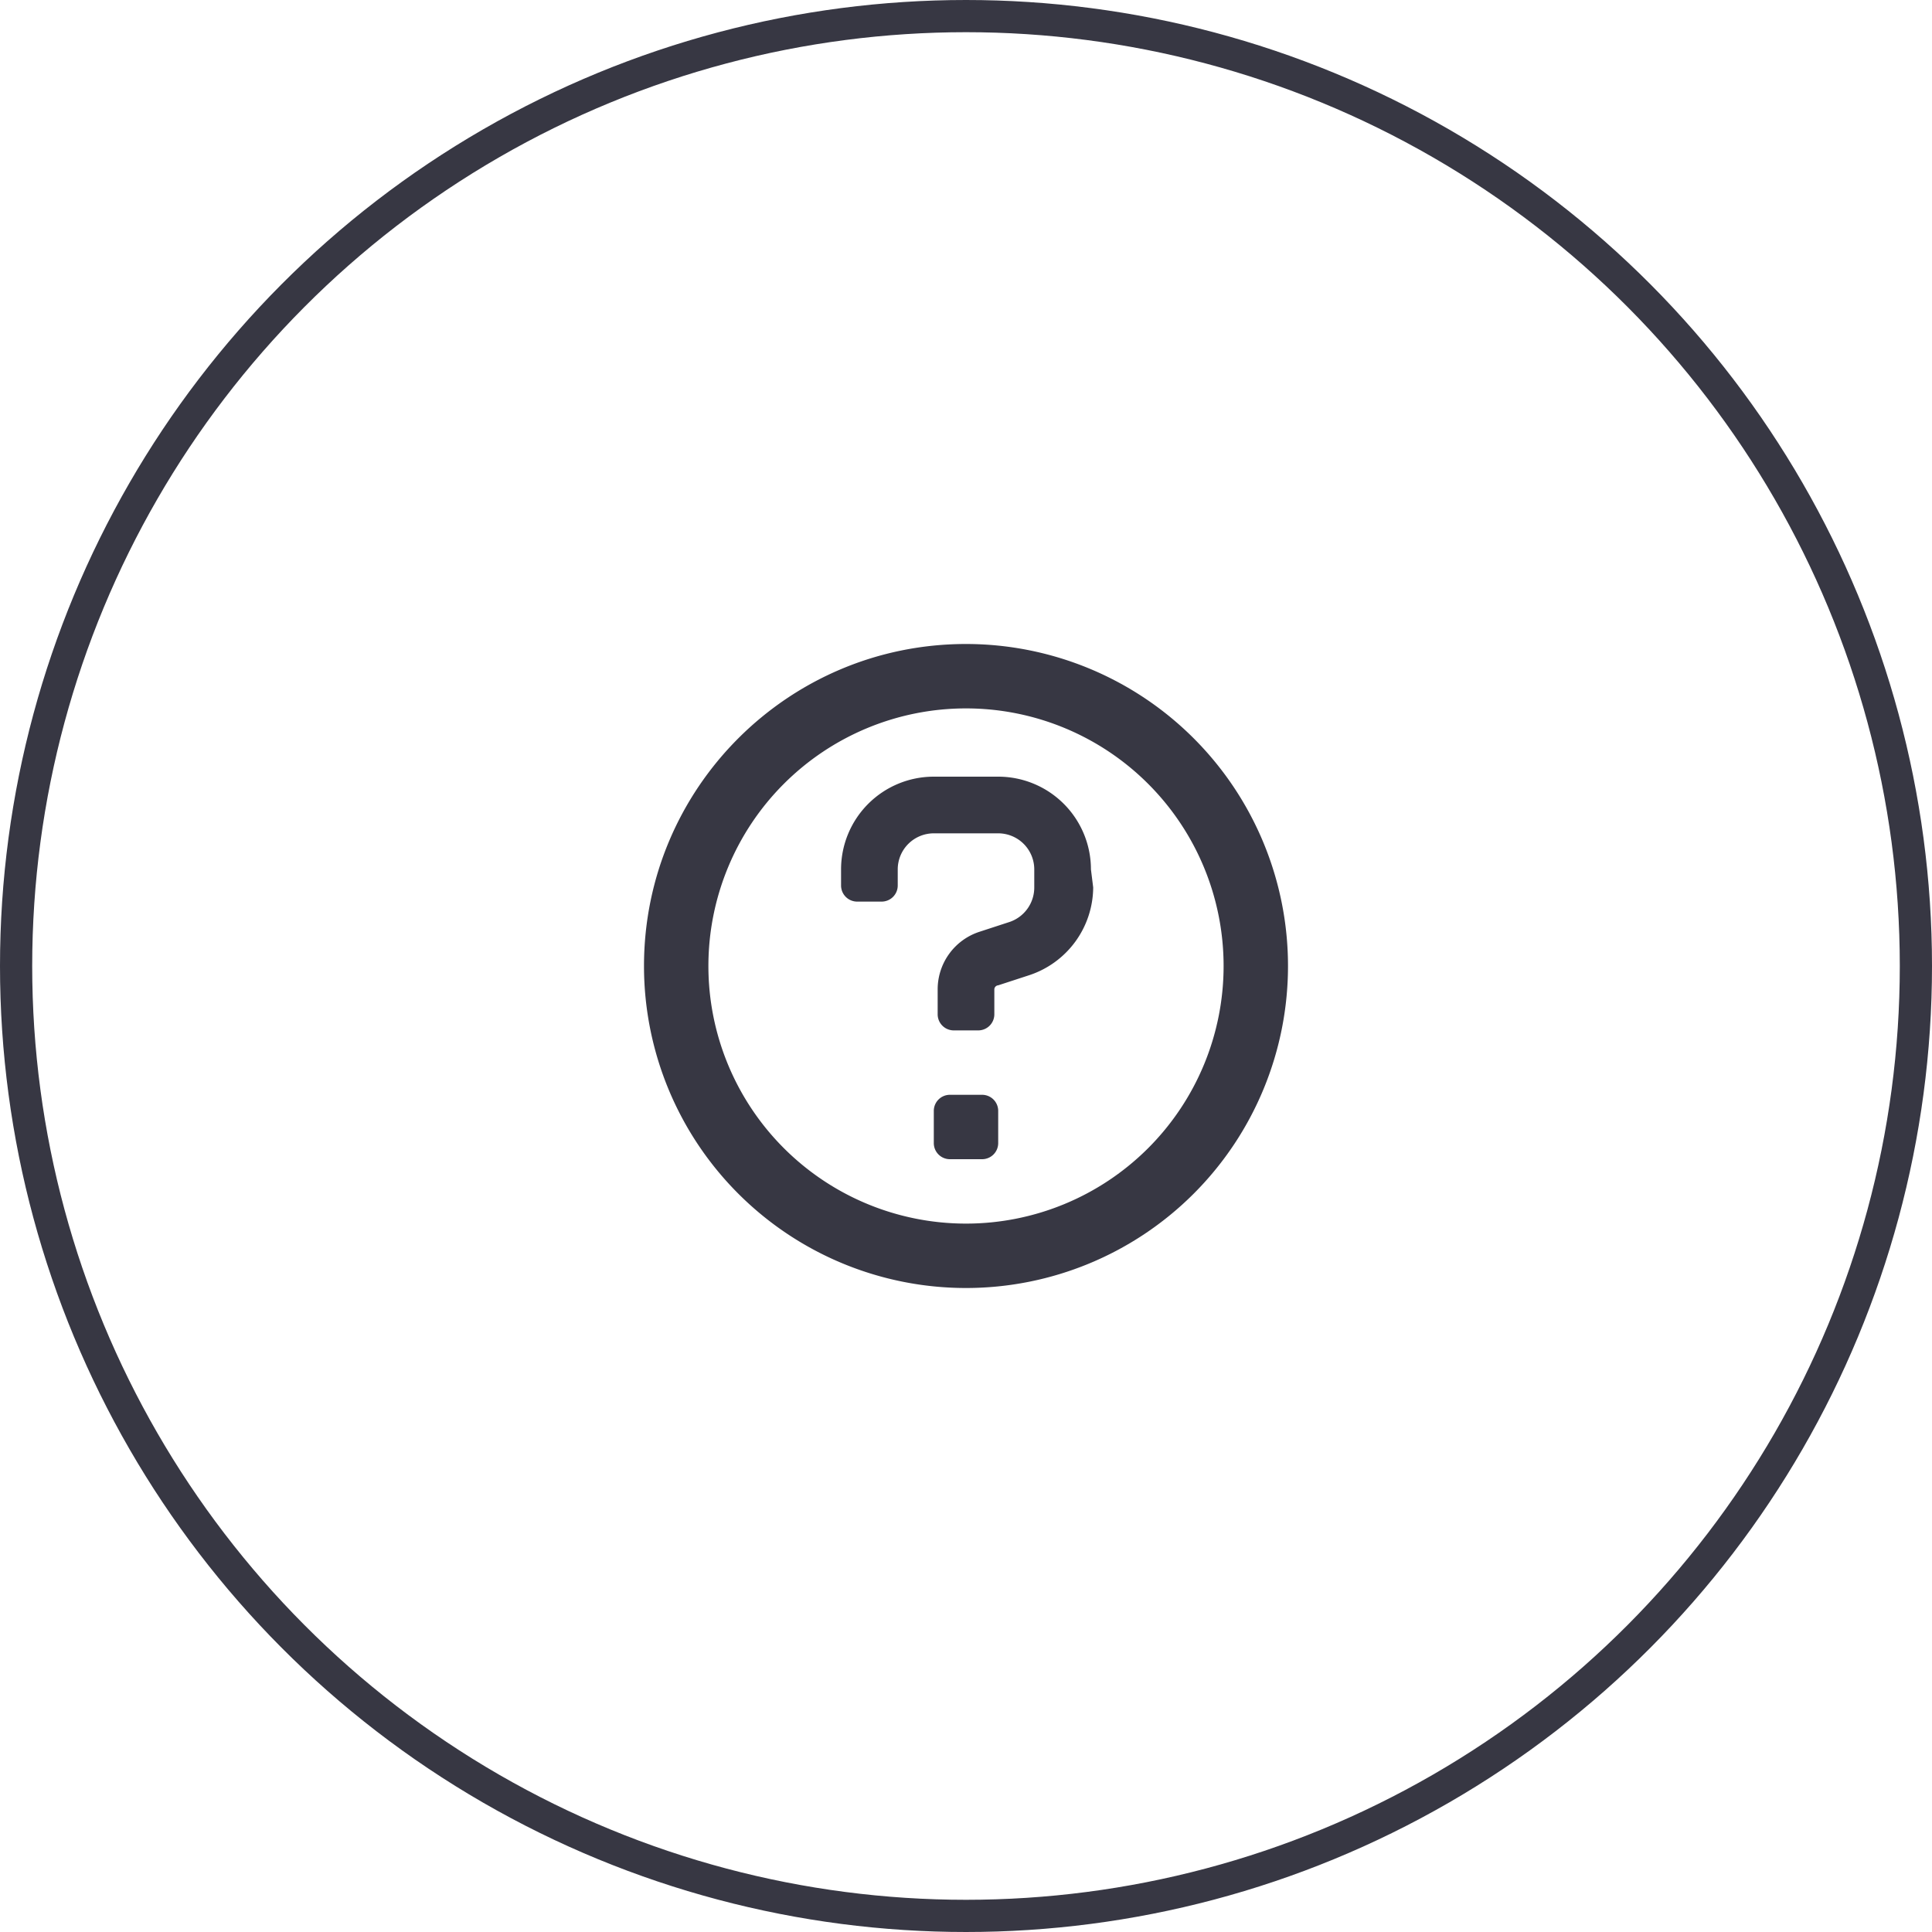 <svg width="60" height="60" viewBox="0 0 60 60" fill="none" xmlns="http://www.w3.org/2000/svg">
<circle cx="30" cy="30" r="29.5" stroke="#373743"></circle>
<path fill-rule="evenodd" clip-rule="evenodd" d="M20 30c0-5.523 4.477-10 10-10a10 10 0 11-10 10zm2 0a8 8 0 1016 0 8 8 0 00-16 0zm7.5 4a.5.5 0 00-.5.5v1a.5.5 0 00.5.5h1a.5.5 0 00.5-.5v-1a.5.5 0 00-.5-.5h-1zm1.5-9.88A2.88 2.88 0 0133.88 27l.07.56a2.89 2.89 0 01-2 2.73l-.95.31a.13.13 0 00-.12.12v.78a.5.5 0 01-.5.5h-.76a.5.5 0 01-.5-.5v-.78a1.88 1.88 0 011.29-1.78l.95-.31a1.13 1.13 0 00.76-1.07V27A1.12 1.12 0 0031 25.88h-2A1.12 1.12 0 0027.88 27v.5a.5.5 0 01-.5.5h-.76a.5.5 0 01-.5-.5V27A2.88 2.88 0 0129 24.12h2z" fill="#373743"></path>
</svg>